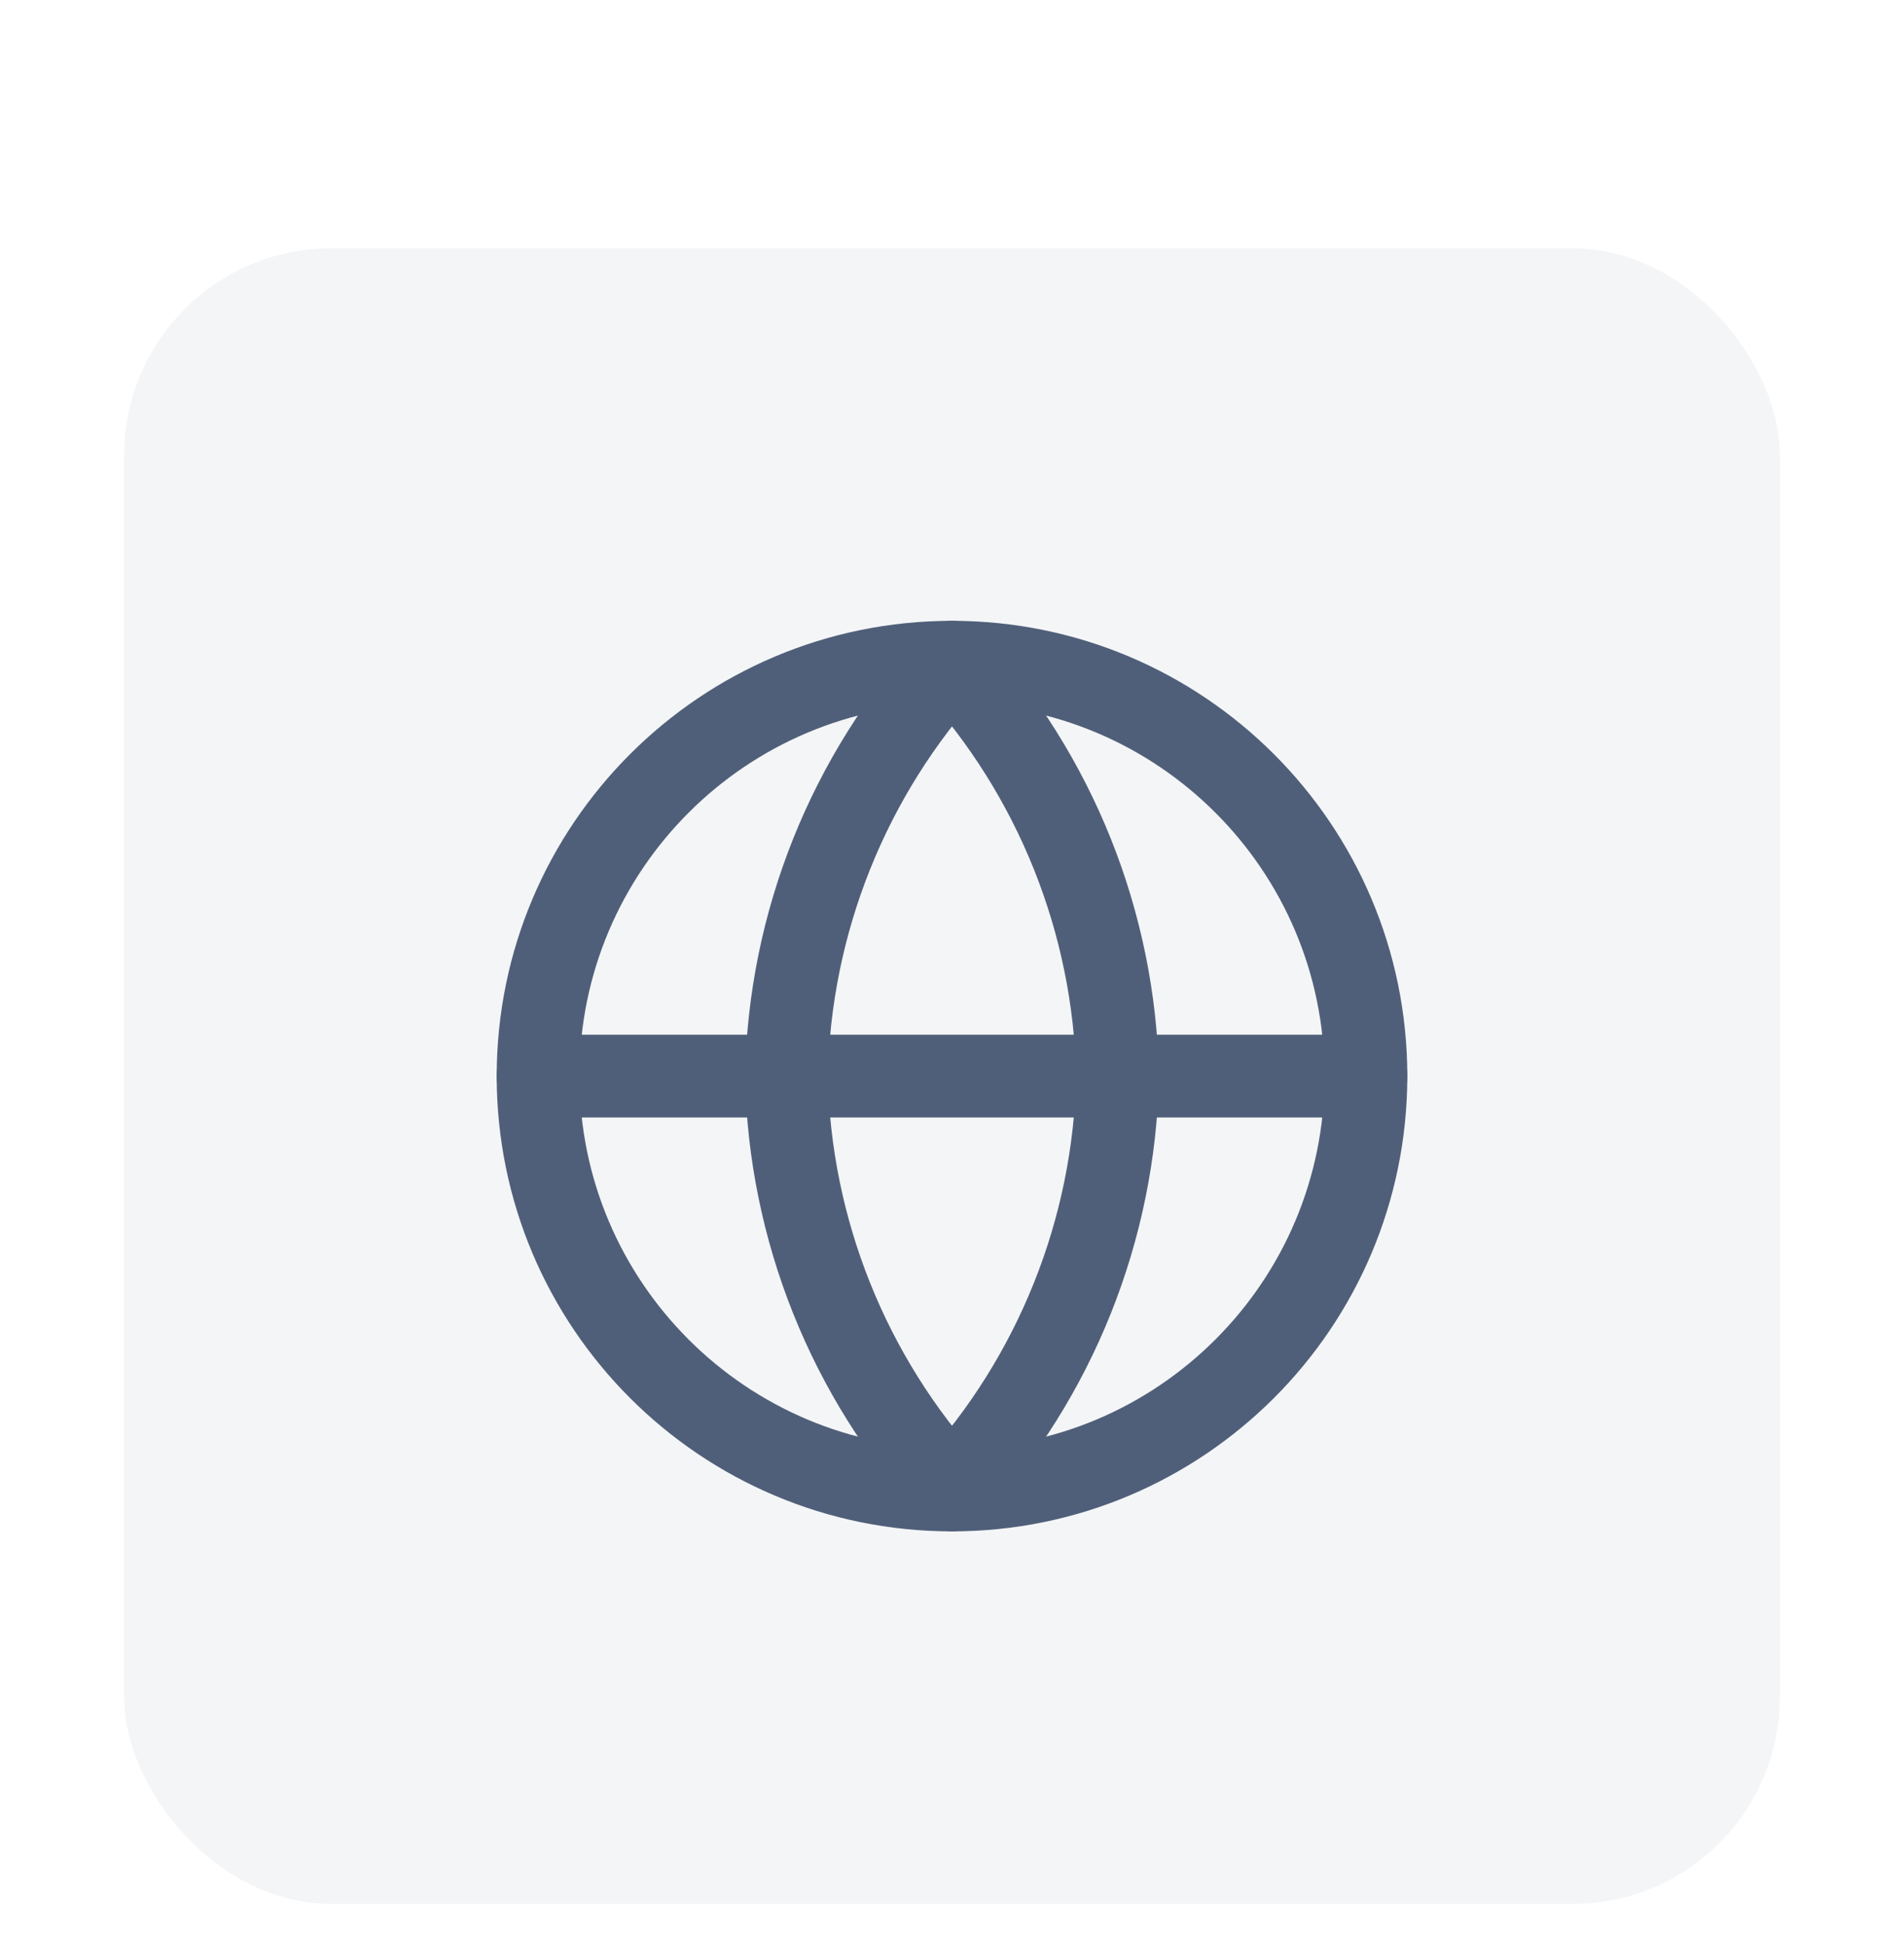 <svg width="46" height="47" viewBox="0 0 46 47" fill="none" xmlns="http://www.w3.org/2000/svg">
    <g filter="url(#filter0_dd)">
        <rect x="3" y="2" width="40" height="40" rx="5" fill="#F4F5F7"/>
        <path d="M23 32C28.523 32 33 27.523 33 22C33 16.477 28.523 12 23 12C17.477 12 13 16.477 13 22C13 27.523 17.477 32 23 32Z" stroke="#505F79" stroke-width="2" stroke-linecap="round" stroke-linejoin="round"/>
        <path d="M13 22H33" stroke="#505F79" stroke-width="2" stroke-linecap="round" stroke-linejoin="round"/>
        <path d="M23 12C25.501 14.738 26.923 18.292 27 22C26.923 25.708 25.501 29.262 23 32C20.499 29.262 19.077 25.708 19 22C19.077 18.292 20.499 14.738 23 12V12Z" stroke="#505F79" stroke-width="2" stroke-linecap="round" stroke-linejoin="round"/>
    </g>
    <defs>
        <filter id="filter0_dd" x="0" y="0" width="46" height="47" filterUnits="userSpaceOnUse" color-interpolation-filters="sRGB">
            <feFlood flood-opacity="0" result="BackgroundImageFix"/>
            <feColorMatrix in="SourceAlpha" type="matrix" values="0 0 0 0 0 0 0 0 0 0 0 0 0 0 0 0 0 0 127 0"/>
            <feOffset dy="1"/>
            <feGaussianBlur stdDeviation="1.5"/>
            <feColorMatrix type="matrix" values="0 0 0 0 0.09 0 0 0 0 0.169 0 0 0 0 0.302 0 0 0 0.08 0"/>
            <feBlend mode="normal" in2="BackgroundImageFix" result="effect1_dropShadow"/>
            <feColorMatrix in="SourceAlpha" type="matrix" values="0 0 0 0 0 0 0 0 0 0 0 0 0 0 0 0 0 0 127 0"/>
            <feOffset dy="3"/>
            <feGaussianBlur stdDeviation="1"/>
            <feColorMatrix type="matrix" values="0 0 0 0 0.09 0 0 0 0 0.169 0 0 0 0 0.302 0 0 0 0.04 0"/>
            <feBlend mode="normal" in2="effect1_dropShadow" result="effect2_dropShadow"/>
            <feBlend mode="normal" in="SourceGraphic" in2="effect2_dropShadow" result="shape"/>
        </filter>
    </defs>
</svg>
